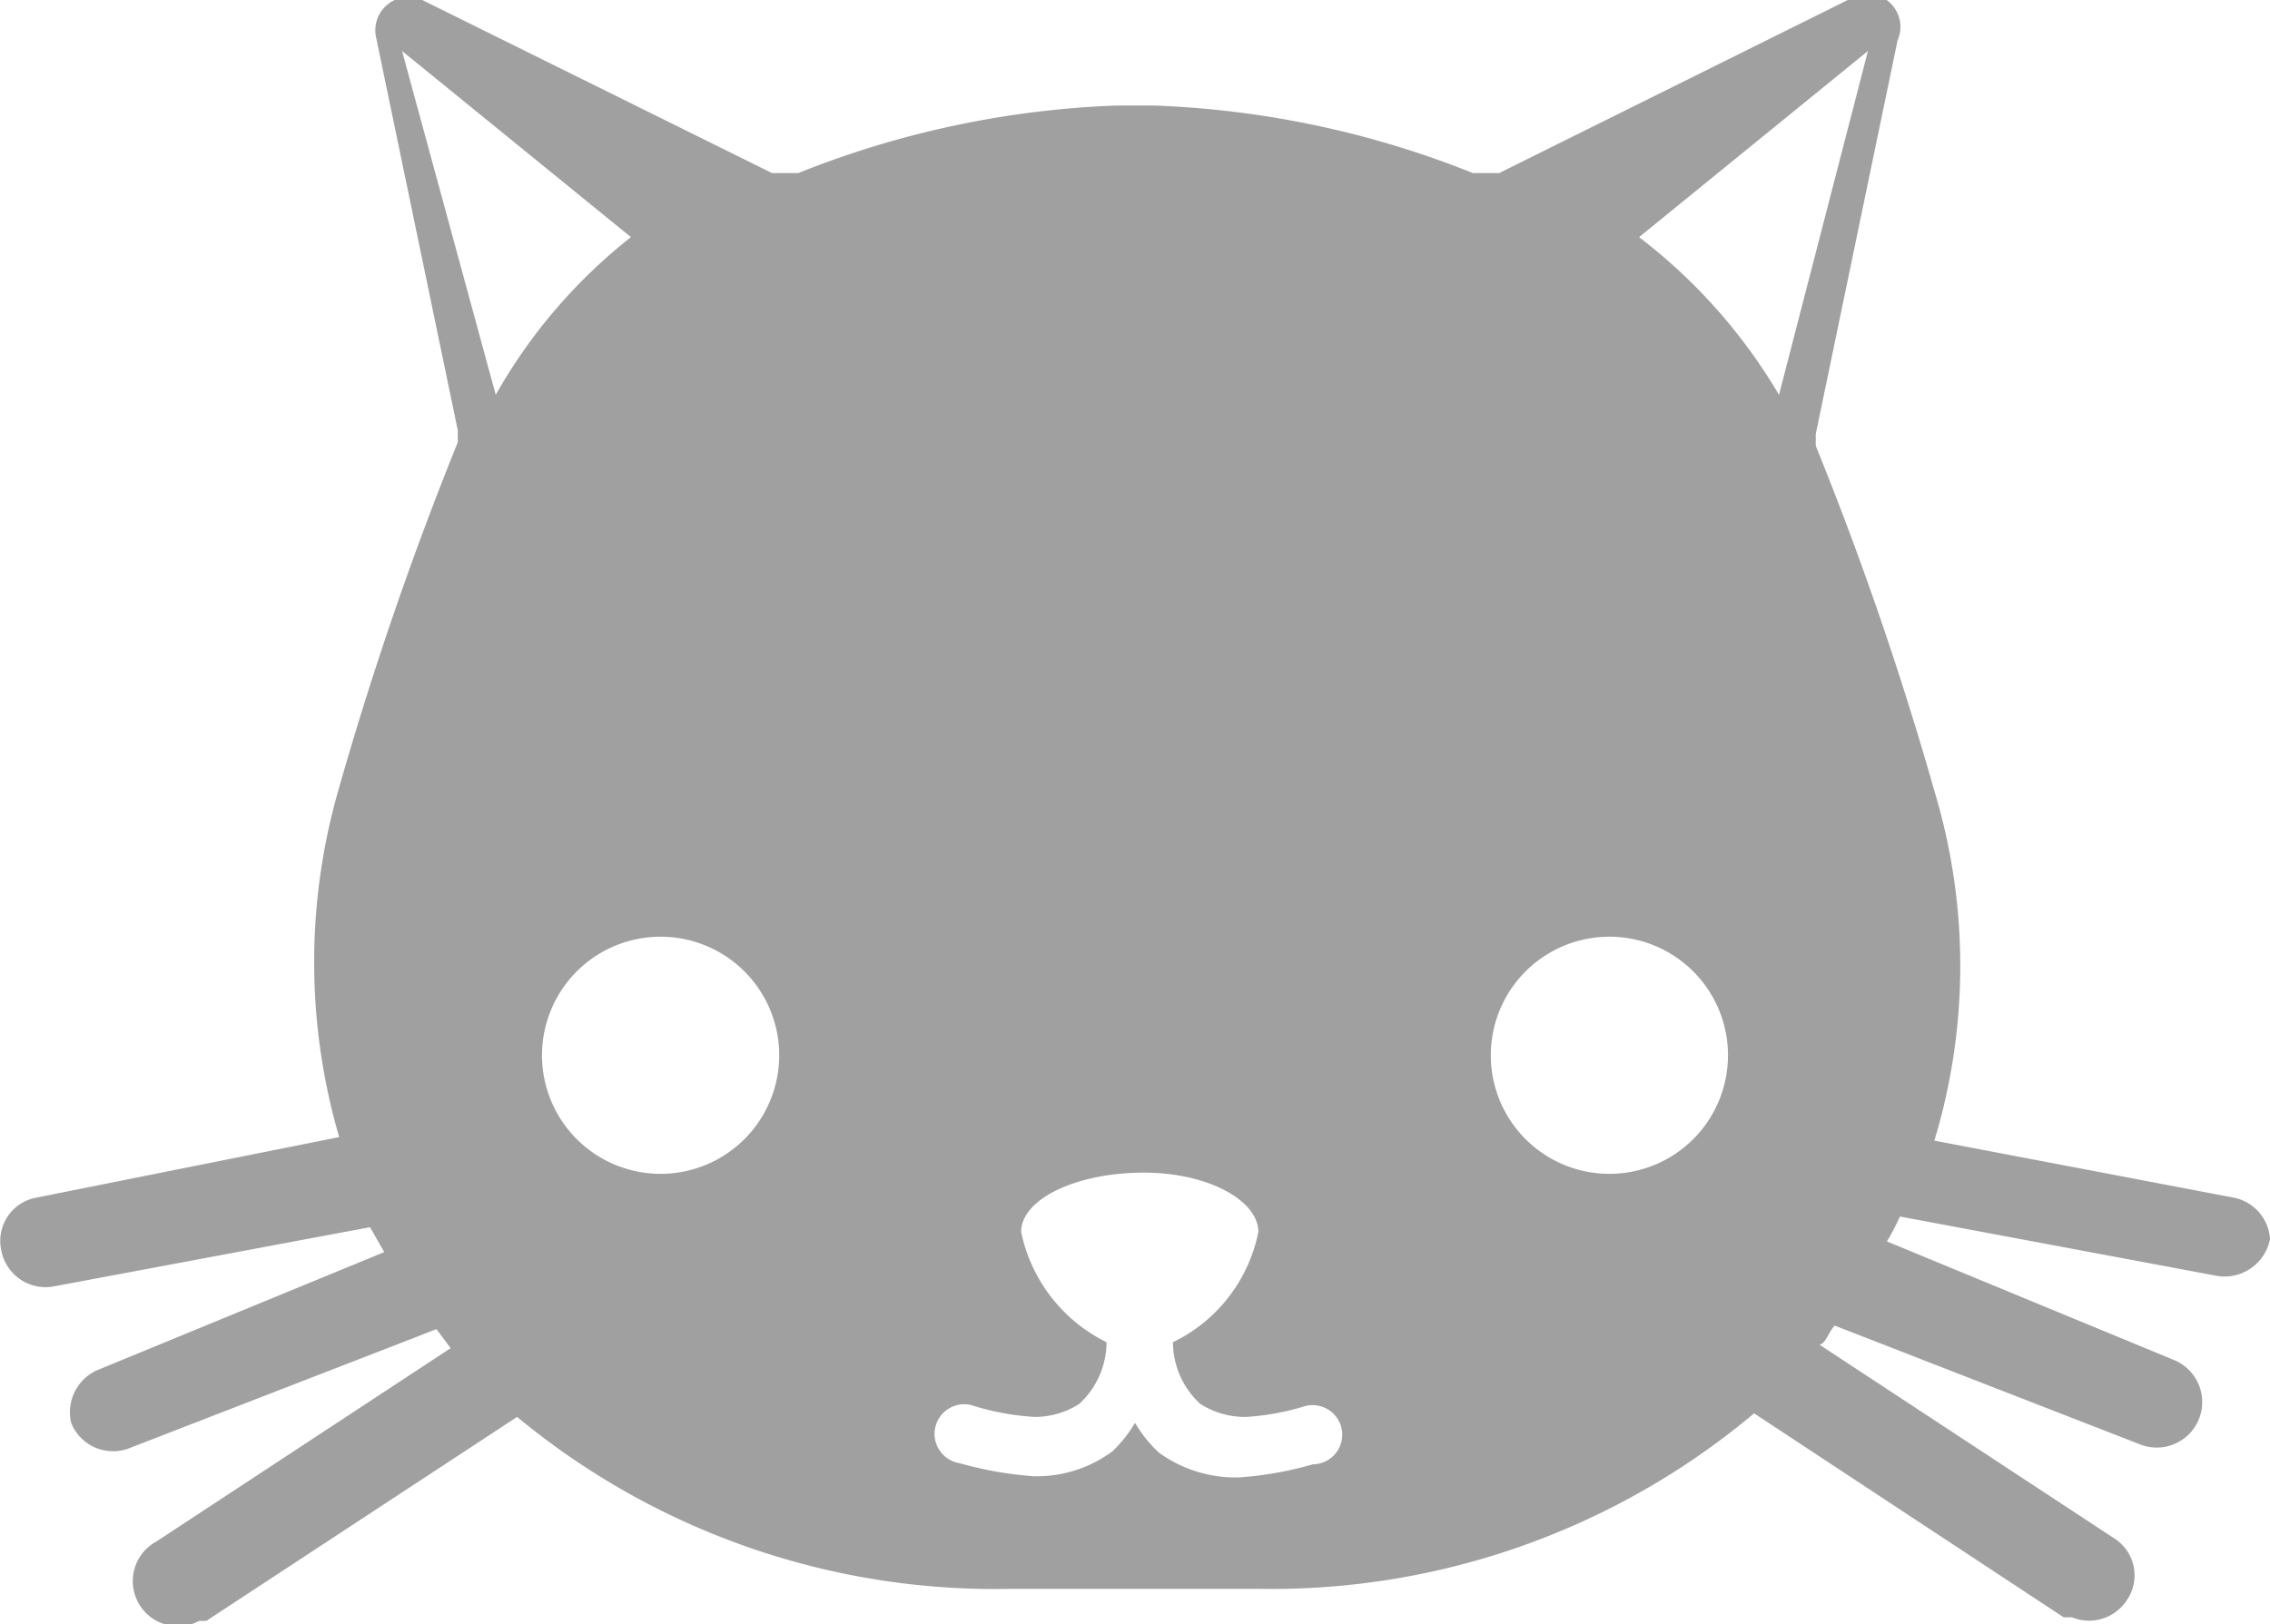 <svg xmlns="http://www.w3.org/2000/svg" viewBox="0 0 19.14 13.7"><defs><style>.cls-1{fill:#a0a0a0;}</style></defs><title>cat</title><g id="Layer_2" data-name="Layer 2"><g id="icons"><path id="cat" class="cls-1" d="M18.83,10.1l-2.52-.48a5.09,5.09,0,0,0,0-2.95,28.54,28.54,0,0,0-1-2.91l0-.1L16,.34A.28.28,0,0,0,15.58,0L12.64,1.46h-.22A8,8,0,0,0,9.73.89v0H9.41v0a8,8,0,0,0-2.68.57H6.51L3.56,0a.28.28,0,0,0-.39.31l.69,3.32,0,.1a29,29,0,0,0-1,2.91,5.26,5.26,0,0,0,0,2.95L.31,10.1a.37.37,0,0,0-.3.44.38.38,0,0,0,.44.31l2.67-.5.12.21-2.43,1A.39.39,0,0,0,.6,12a.38.38,0,0,0,.5.21l2.58-1,.12.16L1.32,13a.38.38,0,0,0,.36.67l.06,0,2.62-1.72A6.32,6.32,0,0,0,8.53,13.4h2.08a6.33,6.33,0,0,0,4.18-1.48l2.61,1.72.07,0a.38.38,0,0,0,.46-.14.37.37,0,0,0-.11-.53l-2.48-1.63c.05,0,.08-.11.13-.16l2.57,1a.38.38,0,0,0,.29-.71l-2.42-1a2.12,2.12,0,0,0,.11-.21l2.67.5a.39.39,0,0,0,.45-.31A.38.38,0,0,0,18.83,10.1ZM4.18,3.33,3.39.43,5.32,2A4.51,4.51,0,0,0,4.18,3.33ZM5.57,9.9a1,1,0,1,1,1-1A1,1,0,0,1,5.57,9.9Zm5.5,2.45a3,3,0,0,1-.62.11h0a1.1,1.1,0,0,1-.68-.21A1.12,1.12,0,0,1,9.57,12h0a1.12,1.12,0,0,1-.19.24,1.07,1.07,0,0,1-.67.21h0a3.09,3.09,0,0,1-.62-.11.25.25,0,1,1,.13-.48,2.19,2.19,0,0,0,.5.09.69.69,0,0,0,.38-.11.71.71,0,0,0,.23-.52,1.34,1.34,0,0,1-.72-.93c0-.27.44-.49,1-.5s1,.23,1,.5a1.32,1.32,0,0,1-.72.93.71.71,0,0,0,.23.52.7.7,0,0,0,.39.11,2.11,2.11,0,0,0,.49-.09.25.25,0,0,1,.31.18A.25.25,0,0,1,11.07,12.35Zm2.5-2.45a1,1,0,1,1,1-1A1,1,0,0,1,13.57,9.9ZM13.82,2,15.75.43,15,3.33A4.63,4.63,0,0,0,13.82,2Z"/></g></g></svg>
